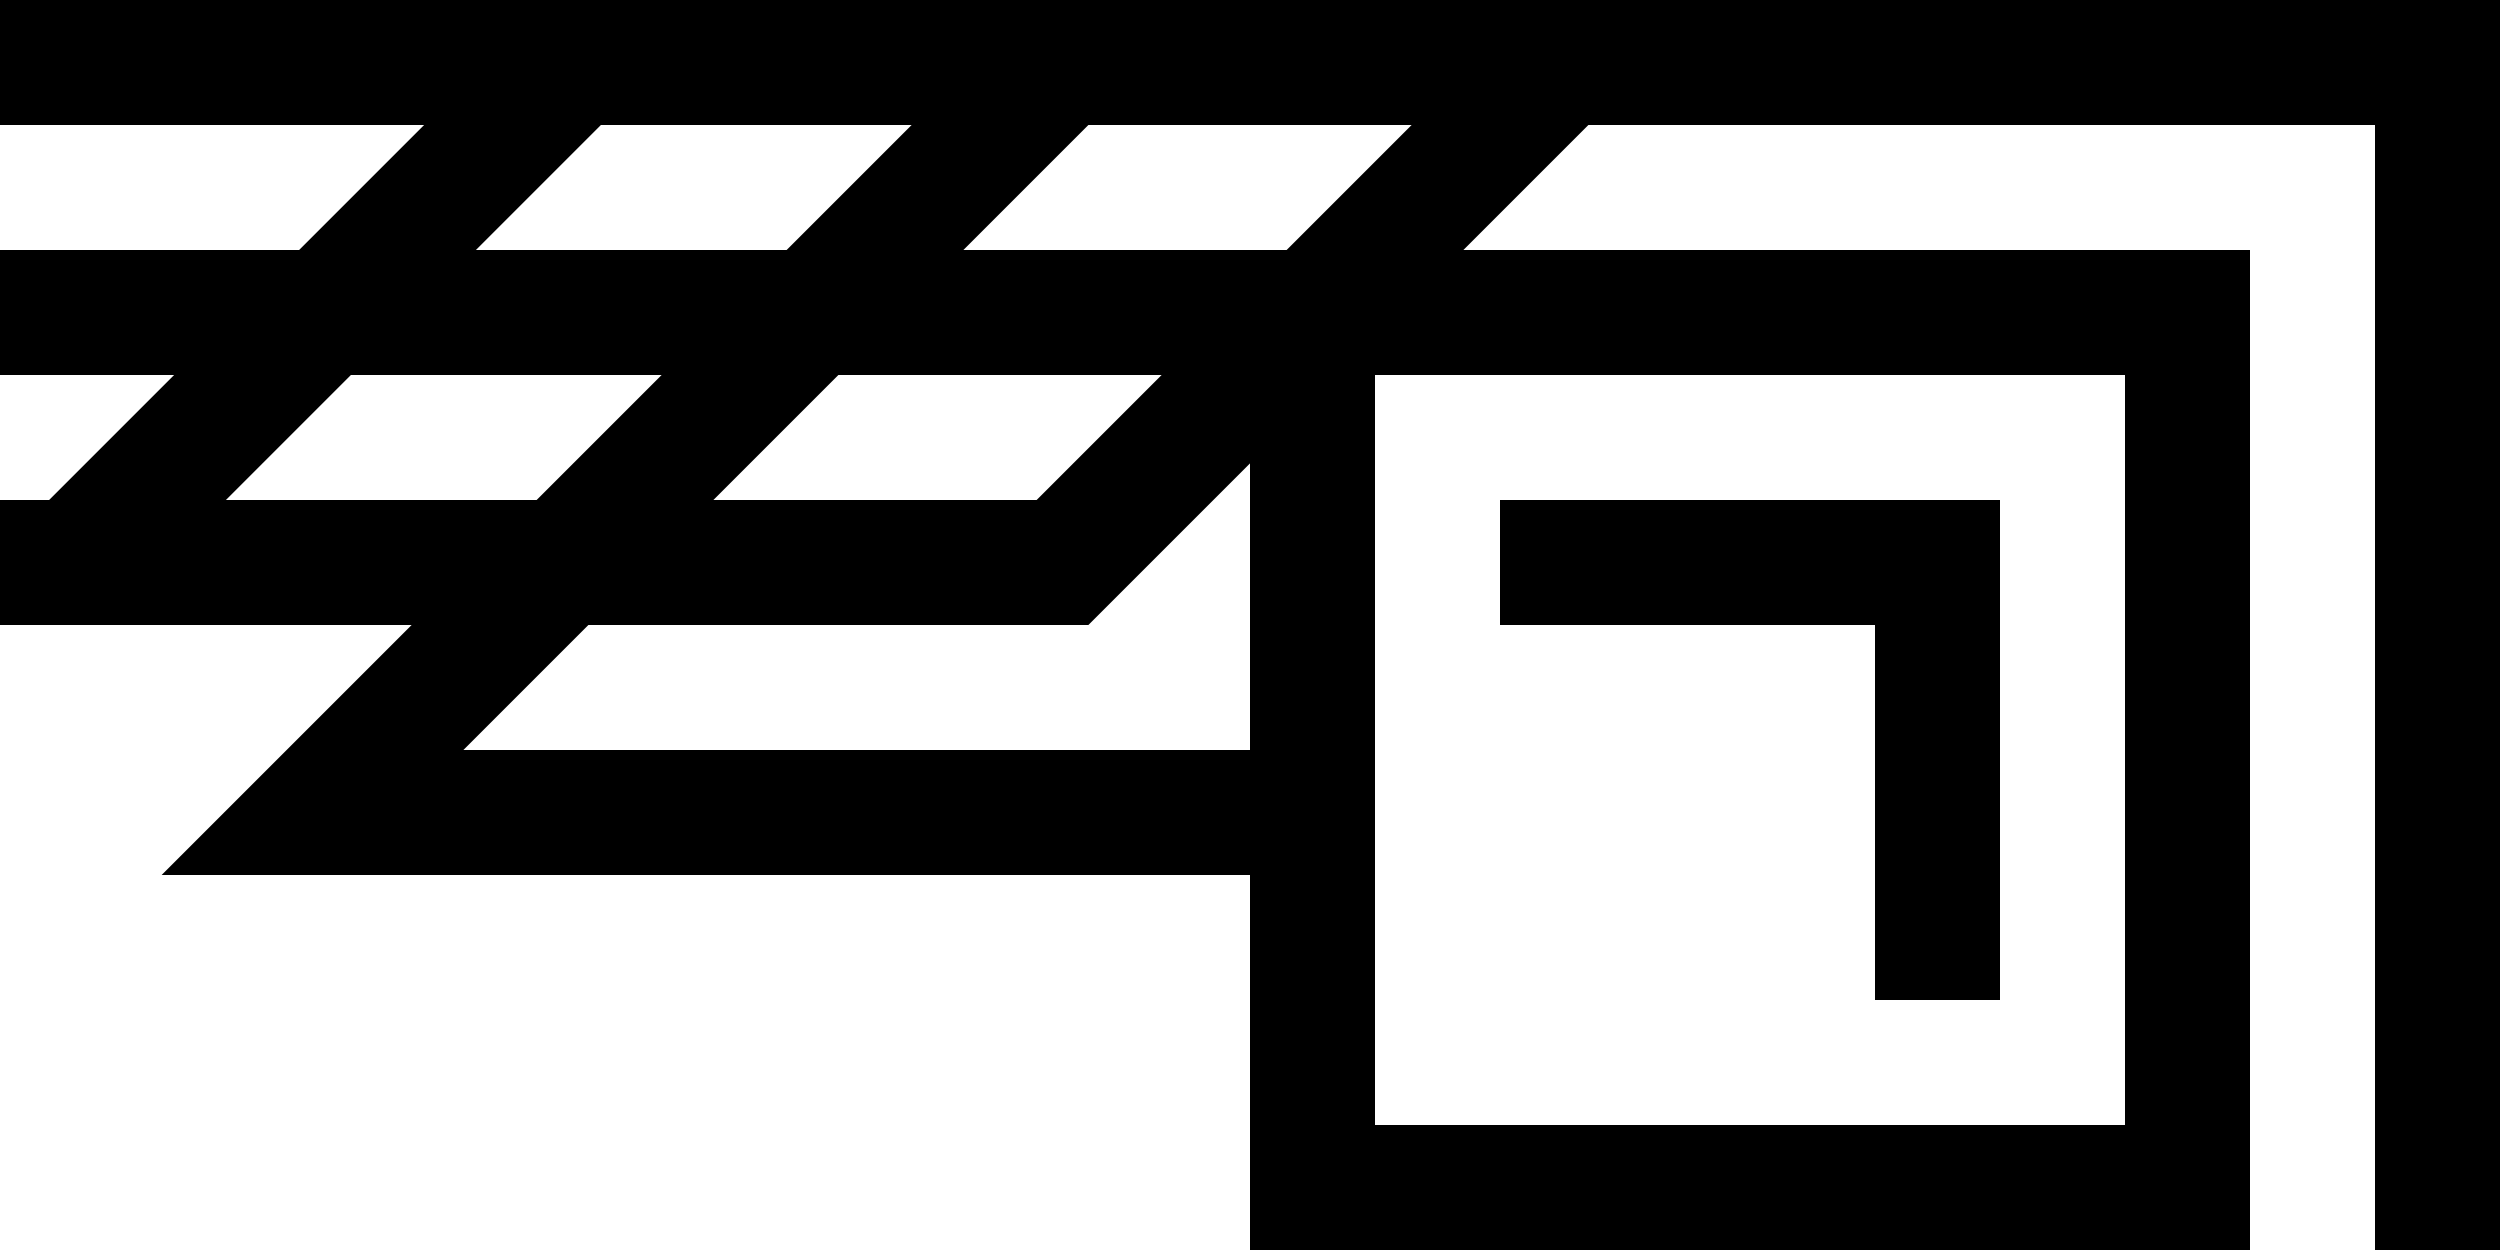 <?xml version="1.0" ?>
<svg width="20" height="10" xmlns="http://www.w3.org/2000/svg">
<path fill="none" stroke="black" stroke-width="1" d="
	M19.5,10 v-9.5 h-19.5
	M17.5,9.5 v-7 h-7 v7 z
	M15.5,8 v-3.5 h-3.5
	M10.5,2.5 h-10.5
	M12.5,0.5 l-4,4 h-8.5
	M8.5,0.5 l-6,6 h8
	M4.5,0.6 l-4,4
" />
</svg>
